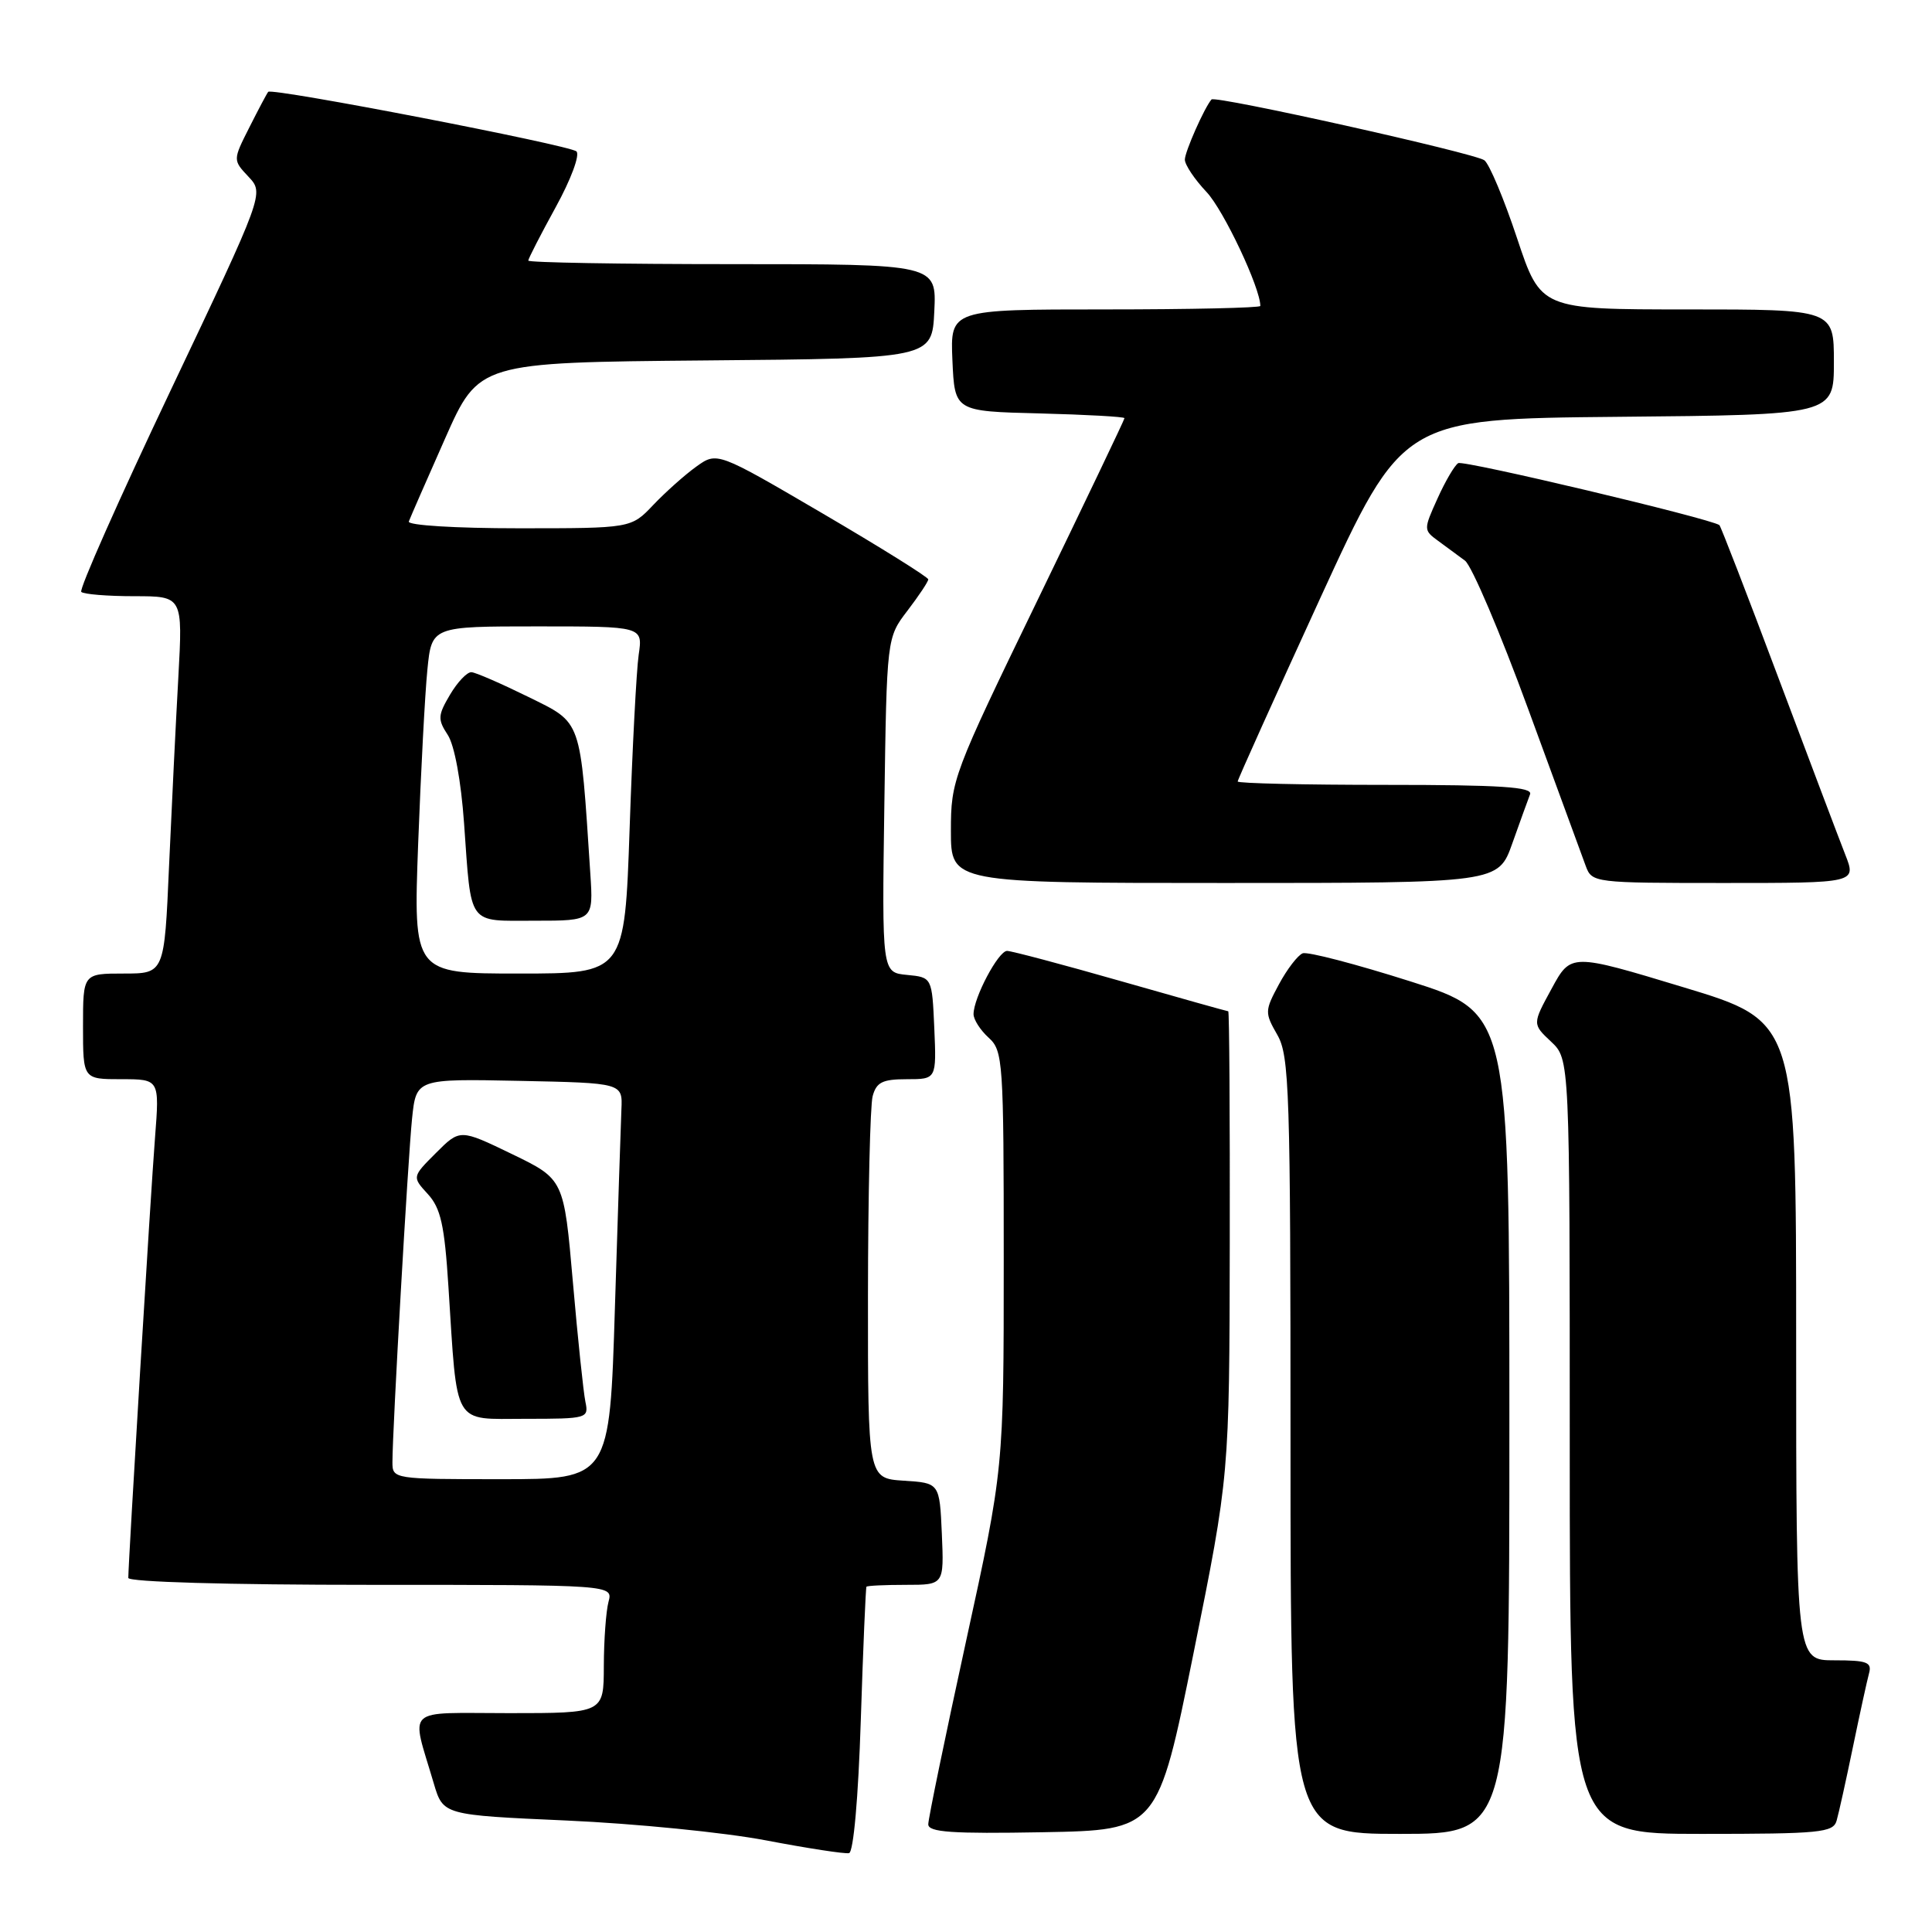 <?xml version="1.0" encoding="UTF-8" standalone="no"?>
<!DOCTYPE svg PUBLIC "-//W3C//DTD SVG 1.1//EN" "http://www.w3.org/Graphics/SVG/1.1/DTD/svg11.dtd" >
<svg xmlns="http://www.w3.org/2000/svg" xmlns:xlink="http://www.w3.org/1999/xlink" version="1.1" viewBox="0 0 256 256">
 <g >
 <path fill="currentColor"
d=" M 114.06 227.92 C 114.37 218.34 114.71 210.39 114.81 210.25 C 114.91 210.11 117.27 210.00 120.05 210.00 C 125.09 210.00 125.09 210.00 124.80 203.25 C 124.50 196.50 124.50 196.50 119.75 196.20 C 115.00 195.89 115.00 195.89 115.01 171.70 C 115.02 158.39 115.30 146.49 115.63 145.25 C 116.13 143.40 116.93 143.00 120.16 143.00 C 124.09 143.00 124.09 143.00 123.80 136.25 C 123.50 129.50 123.50 129.50 120.18 129.18 C 116.86 128.86 116.86 128.86 117.18 106.68 C 117.50 84.50 117.50 84.50 120.25 80.91 C 121.76 78.93 123.00 77.07 123.00 76.77 C 123.00 76.48 116.71 72.55 109.01 68.04 C 95.02 59.85 95.02 59.85 92.26 61.83 C 90.74 62.92 88.18 65.21 86.56 66.91 C 83.63 70.00 83.63 70.00 68.73 70.00 C 60.37 70.00 53.98 69.61 54.17 69.10 C 54.35 68.61 56.51 63.67 58.97 58.12 C 63.44 48.03 63.44 48.03 93.47 47.76 C 123.50 47.50 123.50 47.50 123.80 41.25 C 124.10 35.00 124.10 35.00 97.05 35.00 C 82.17 35.00 70.00 34.79 70.00 34.53 C 70.00 34.28 71.63 31.10 73.63 27.46 C 75.65 23.79 76.87 20.51 76.38 20.06 C 75.45 19.22 36.03 11.60 35.54 12.17 C 35.38 12.35 34.26 14.46 33.05 16.86 C 30.85 21.21 30.85 21.21 32.93 23.42 C 35.00 25.63 35.00 25.63 22.60 51.75 C 15.78 66.11 10.45 78.12 10.77 78.43 C 11.08 78.74 14.23 79.00 17.78 79.00 C 24.22 79.00 24.22 79.00 23.63 89.75 C 23.30 95.66 22.75 106.91 22.40 114.75 C 21.78 129.00 21.78 129.00 16.39 129.00 C 11.00 129.00 11.00 129.00 11.00 136.00 C 11.00 143.00 11.00 143.00 16.07 143.00 C 21.14 143.00 21.14 143.00 20.54 150.75 C 19.97 157.98 17.00 207.04 17.00 209.08 C 17.00 209.62 30.17 210.00 49.12 210.00 C 81.23 210.00 81.23 210.00 80.63 212.25 C 80.30 213.49 80.02 217.31 80.01 220.75 C 80.00 227.00 80.00 227.00 67.48 227.00 C 53.36 227.00 54.44 225.99 57.48 236.32 C 58.72 240.50 58.72 240.50 75.11 241.23 C 84.12 241.63 96.00 242.81 101.50 243.86 C 107.00 244.91 111.95 245.67 112.50 245.55 C 113.09 245.43 113.73 238.26 114.06 227.92 Z  M 158.16 219.00 C 162.90 195.50 162.90 195.50 162.95 164.75 C 162.98 147.84 162.89 134.00 162.75 134.00 C 162.61 134.00 156.20 132.20 148.50 130.00 C 140.80 127.80 134.02 126.00 133.44 126.00 C 132.29 126.00 129.00 132.21 129.00 134.38 C 129.00 135.10 129.90 136.50 131.00 137.50 C 132.91 139.23 133.00 140.58 133.00 166.95 C 133.00 194.60 133.00 194.60 128.00 217.50 C 125.25 230.10 123.00 241.00 123.00 241.73 C 123.00 242.78 126.11 243.00 138.20 242.78 C 153.41 242.50 153.41 242.50 158.16 219.00 Z  M 200.00 188.61 C 200.00 134.21 200.00 134.21 186.89 130.04 C 179.68 127.75 173.26 126.07 172.61 126.32 C 171.97 126.57 170.55 128.41 169.47 130.42 C 167.58 133.93 167.57 134.19 169.25 137.12 C 170.85 139.91 171.00 144.47 171.00 191.58 C 171.00 243.00 171.00 243.00 185.50 243.00 C 200.00 243.00 200.00 243.00 200.00 188.61 Z  M 243.36 241.25 C 243.64 240.29 244.61 235.90 245.52 231.50 C 246.43 227.10 247.39 222.71 247.65 221.75 C 248.07 220.25 247.41 220.00 243.07 220.00 C 238.00 220.00 238.00 220.00 238.00 177.67 C 238.00 135.33 238.00 135.33 223.08 130.82 C 208.15 126.30 208.15 126.30 205.60 131.00 C 203.04 135.69 203.04 135.69 205.52 138.02 C 208.00 140.35 208.00 140.35 208.00 191.67 C 208.00 243.00 208.00 243.00 225.43 243.00 C 241.18 243.00 242.91 242.83 243.36 241.25 Z  M 200.39 111.75 C 201.42 108.86 202.47 105.94 202.74 105.25 C 203.11 104.28 198.88 104.00 183.61 104.00 C 172.82 104.00 164.00 103.80 164.00 103.55 C 164.00 103.30 168.92 92.39 174.92 79.30 C 185.85 55.50 185.85 55.50 214.42 55.23 C 243.00 54.97 243.00 54.97 243.00 47.98 C 243.00 41.00 243.00 41.00 223.58 41.00 C 204.16 41.00 204.16 41.00 201.02 31.57 C 199.30 26.39 197.35 21.74 196.69 21.24 C 195.46 20.30 161.01 12.62 160.53 13.18 C 159.58 14.28 157.00 20.11 157.00 21.15 C 157.00 21.84 158.30 23.78 159.88 25.45 C 162.14 27.85 167.00 38.14 167.00 40.54 C 167.00 40.79 157.75 41.00 146.45 41.00 C 125.91 41.00 125.91 41.00 126.20 47.75 C 126.50 54.50 126.50 54.50 137.75 54.78 C 143.94 54.94 149.00 55.22 149.00 55.41 C 149.00 55.60 143.82 66.43 137.50 79.48 C 126.24 102.71 126.00 103.35 126.00 110.10 C 126.00 117.00 126.00 117.00 162.27 117.00 C 198.53 117.00 198.53 117.00 200.39 111.75 Z  M 244.51 113.25 C 243.70 111.19 239.69 100.57 235.59 89.66 C 231.50 78.75 228.00 69.71 227.83 69.58 C 226.60 68.70 193.91 60.94 193.22 61.37 C 192.74 61.66 191.50 63.78 190.47 66.07 C 188.62 70.16 188.62 70.25 190.55 71.66 C 191.62 72.44 193.23 73.63 194.12 74.29 C 195.01 74.96 198.79 83.83 202.51 94.00 C 206.24 104.17 209.67 113.51 210.12 114.75 C 210.94 116.97 211.21 117.00 228.47 117.00 C 245.98 117.00 245.98 117.00 244.51 113.25 Z  M 52.00 193.75 C 52.00 189.44 54.06 153.45 54.60 148.22 C 55.15 142.94 55.15 142.94 68.83 143.22 C 82.50 143.50 82.50 143.50 82.34 147.00 C 82.26 148.93 81.87 160.74 81.48 173.25 C 80.78 196.00 80.78 196.00 66.39 196.00 C 52.14 196.00 52.00 195.98 52.00 193.75 Z  M 77.57 185.75 C 77.31 184.51 76.56 177.37 75.91 169.88 C 74.72 156.25 74.72 156.25 67.84 152.92 C 60.95 149.59 60.95 149.59 57.77 152.77 C 54.60 155.94 54.60 155.94 56.69 158.22 C 58.40 160.09 58.90 162.32 59.42 170.50 C 60.63 189.27 59.89 188.00 69.61 188.00 C 77.82 188.00 78.03 187.94 77.57 185.75 Z  M 55.41 111.75 C 55.77 102.26 56.31 91.91 56.63 88.75 C 57.20 83.00 57.20 83.00 71.19 83.00 C 85.18 83.00 85.18 83.00 84.63 86.75 C 84.33 88.81 83.79 99.16 83.43 109.75 C 82.77 129.00 82.77 129.00 68.77 129.00 C 54.77 129.00 54.77 129.00 55.41 111.75 Z  M 78.22 115.75 C 76.86 94.99 77.18 95.89 70.00 92.34 C 66.42 90.58 63.03 89.10 62.47 89.07 C 61.90 89.03 60.62 90.37 59.63 92.05 C 58.01 94.79 57.98 95.32 59.33 97.38 C 60.22 98.74 61.09 103.46 61.49 109.08 C 62.48 122.86 61.85 122.00 70.88 122.00 C 78.63 122.00 78.63 122.00 78.22 115.75 Z "/>
</g>
</svg>